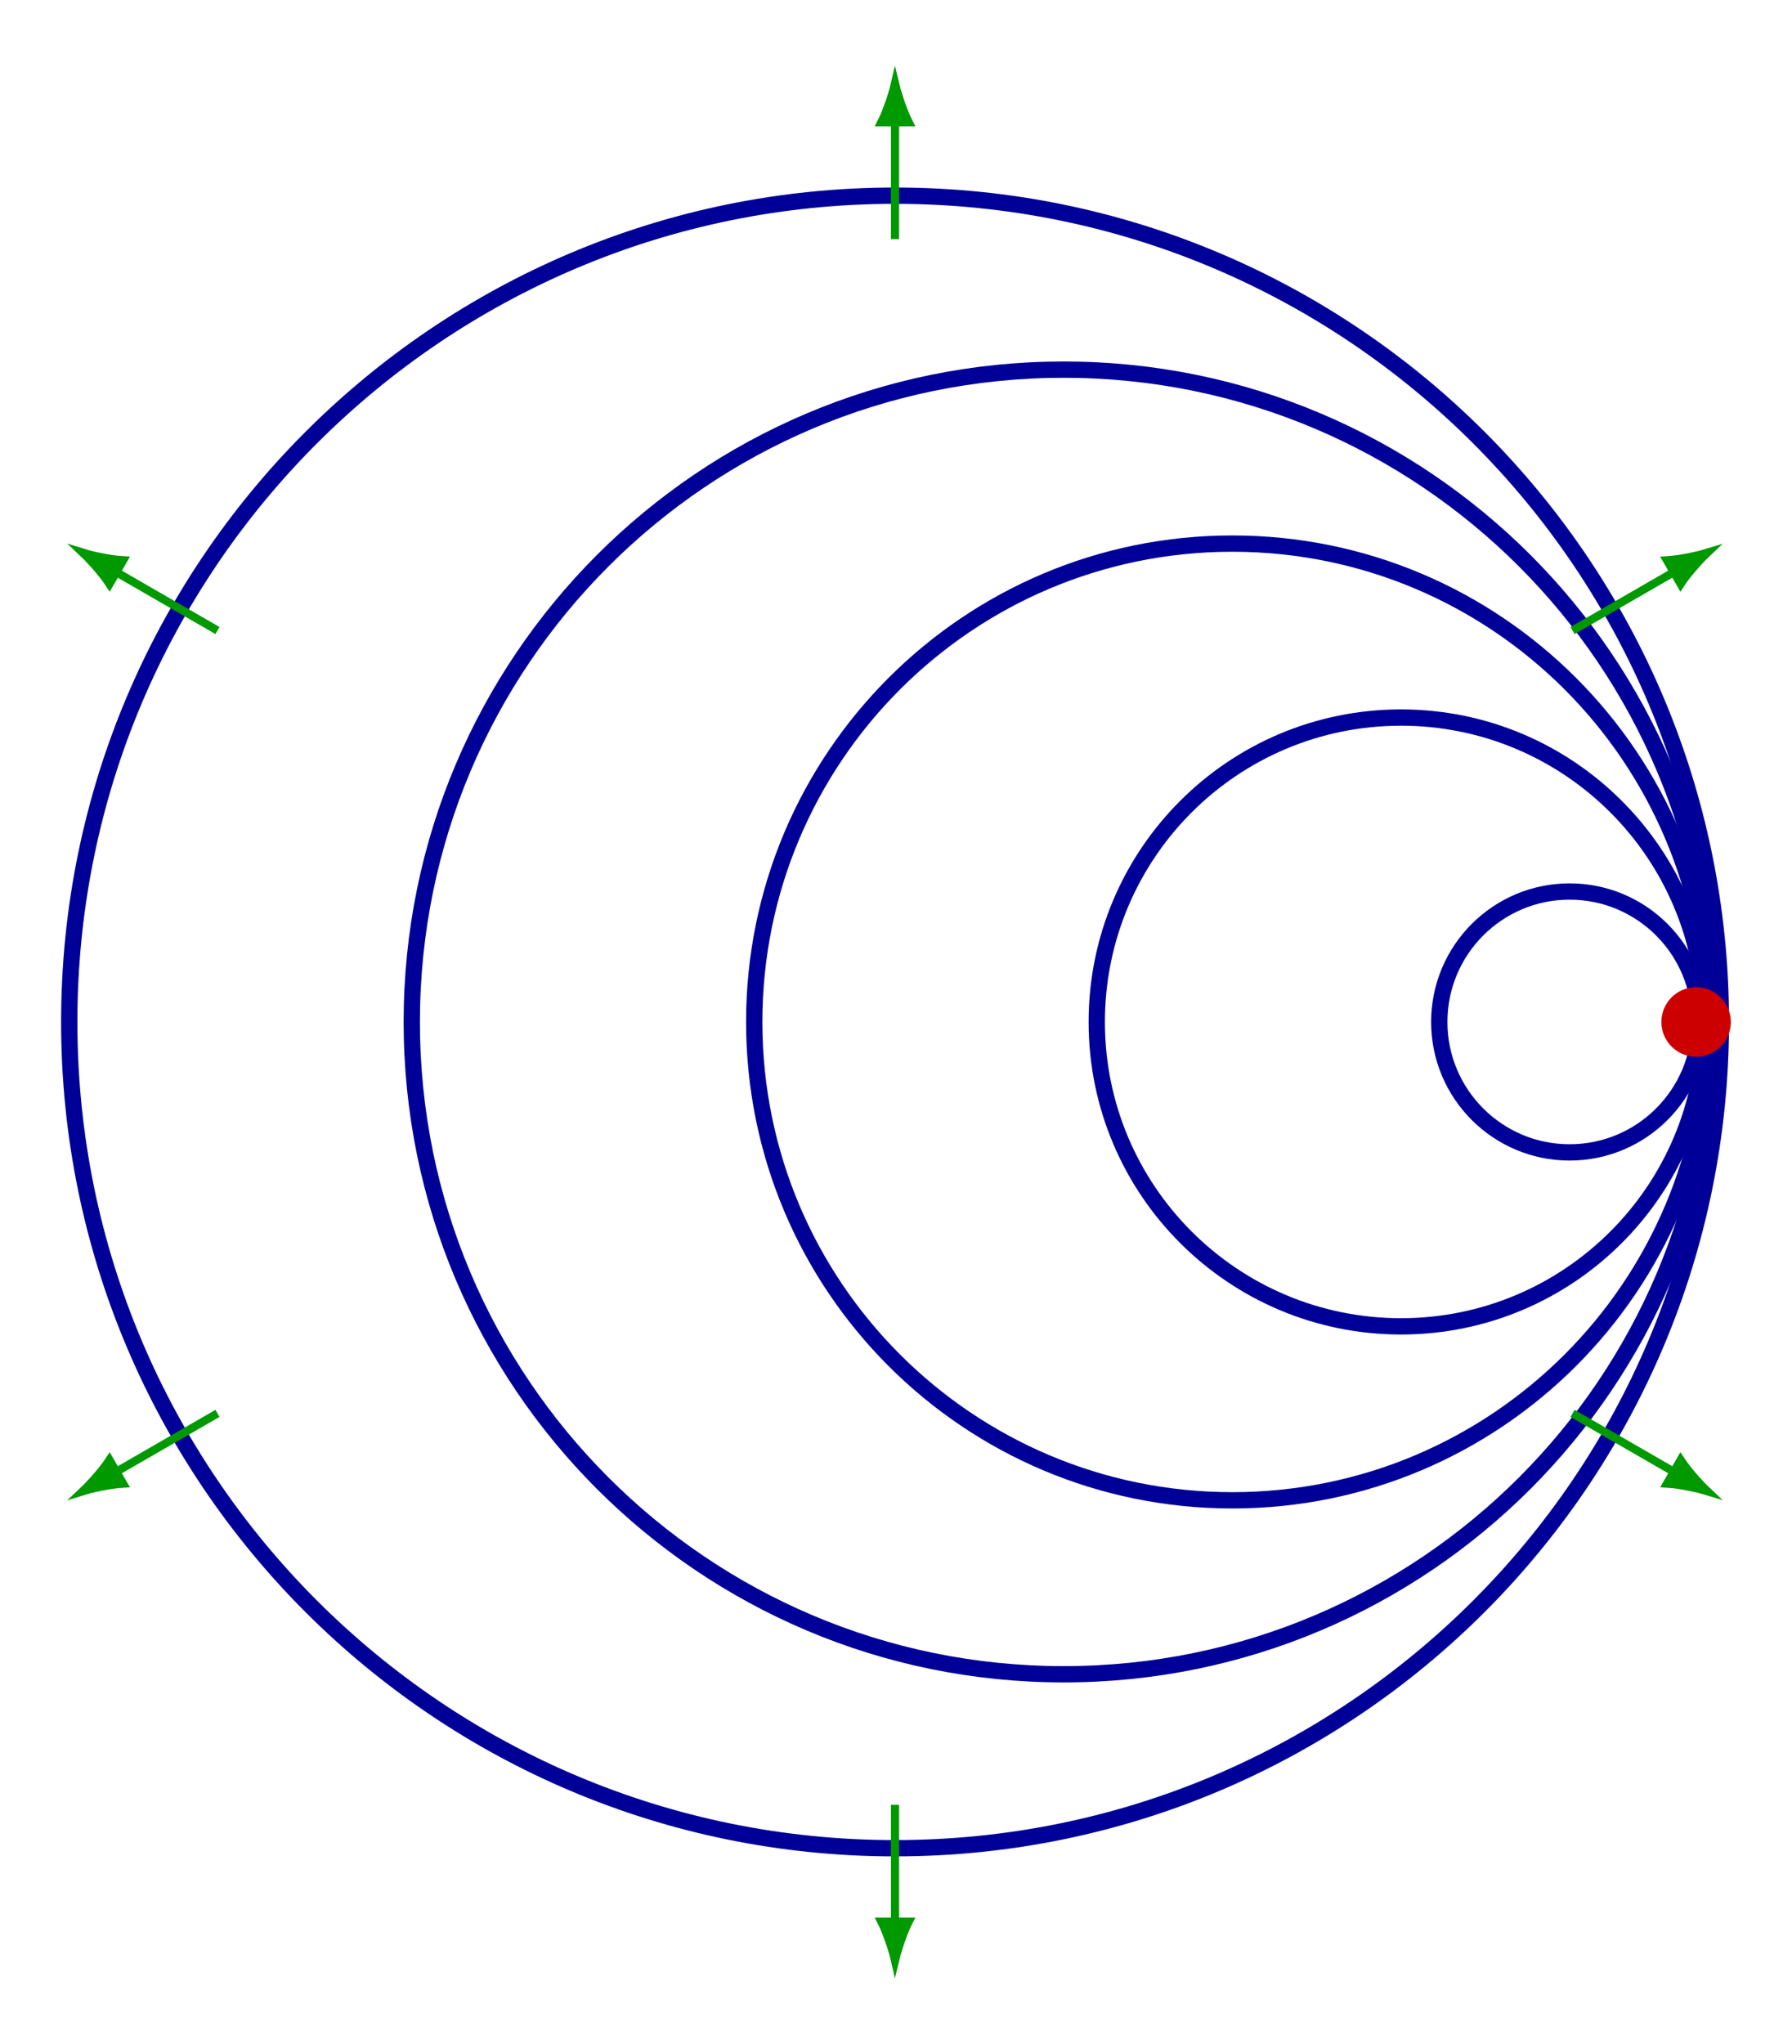 <?xml version="1.0" encoding="UTF-8"?>
<svg xmlns="http://www.w3.org/2000/svg" xmlns:xlink="http://www.w3.org/1999/xlink" width="87.651" height="99.919" viewBox="0 0 87.651 99.919">
<defs>
<clipPath id="clip-0">
<path clip-rule="nonzero" d="M 59 32 L 87.652 32 L 87.652 68 L 59 68 Z M 59 32 "/>
</clipPath>
<clipPath id="clip-1">
<path clip-rule="nonzero" d="M 42 23 L 87.652 23 L 87.652 77 L 42 77 Z M 42 23 "/>
</clipPath>
<clipPath id="clip-2">
<path clip-rule="nonzero" d="M 25 15 L 87.652 15 L 87.652 85 L 25 85 Z M 25 15 "/>
</clipPath>
<clipPath id="clip-3">
<path clip-rule="nonzero" d="M 8 6 L 87.652 6 L 87.652 94 L 8 94 Z M 8 6 "/>
</clipPath>
<clipPath id="clip-4">
<path clip-rule="nonzero" d="M 0 0 L 87.652 0 L 87.652 99.918 L 0 99.918 Z M 0 0 "/>
</clipPath>
<clipPath id="clip-5">
<path clip-rule="nonzero" d="M 71 22 L 87.652 22 L 87.652 37 L 71 37 Z M 71 22 "/>
</clipPath>
<clipPath id="clip-6">
<path clip-rule="nonzero" d="M 75 21 L 87.652 21 L 87.652 35 L 75 35 Z M 75 21 "/>
</clipPath>
<clipPath id="clip-7">
<path clip-rule="nonzero" d="M 37 88 L 51 88 L 51 99.918 L 37 99.918 Z M 37 88 "/>
</clipPath>
<clipPath id="clip-8">
<path clip-rule="nonzero" d="M 71 63 L 87.652 63 L 87.652 78 L 71 78 Z M 71 63 "/>
</clipPath>
<clipPath id="clip-9">
<path clip-rule="nonzero" d="M 75 65 L 87.652 65 L 87.652 79 L 75 79 Z M 75 65 "/>
</clipPath>
</defs>
<g clip-path="url(#clip-0)">
<path fill="none" stroke-width="0.797" stroke-linecap="butt" stroke-linejoin="miter" stroke="rgb(0%, 0%, 59.999%)" stroke-opacity="1" stroke-miterlimit="10" d="M 0.191 -0.002 C 0.191 3.522 -2.664 6.377 -6.188 6.377 C -9.707 6.377 -12.563 3.522 -12.563 -0.002 C -12.563 -3.521 -9.707 -6.377 -6.188 -6.377 C -2.664 -6.377 0.191 -3.521 0.191 -0.002 Z M 0.191 -0.002 " transform="matrix(1, 0, 0, -1, 82.961, 49.959)"/>
</g>
<g clip-path="url(#clip-1)">
<path fill="none" stroke-width="0.797" stroke-linecap="butt" stroke-linejoin="miter" stroke="rgb(0%, 0%, 59.999%)" stroke-opacity="1" stroke-miterlimit="10" d="M 0.445 -0.002 C 0.445 8.221 -6.215 14.881 -14.434 14.881 C -22.656 14.881 -29.316 8.221 -29.316 -0.002 C -29.316 -8.221 -22.656 -14.881 -14.434 -14.881 C -6.215 -14.881 0.445 -8.221 0.445 -0.002 Z M 0.445 -0.002 " transform="matrix(1, 0, 0, -1, 82.961, 49.959)"/>
</g>
<g clip-path="url(#clip-2)">
<path fill="none" stroke-width="0.797" stroke-linecap="butt" stroke-linejoin="miter" stroke="rgb(0%, 0%, 59.999%)" stroke-opacity="1" stroke-miterlimit="10" d="M 0.699 -0.002 C 0.699 12.916 -9.77 23.385 -22.684 23.385 C -35.602 23.385 -46.07 12.916 -46.07 -0.002 C -46.07 -12.916 -35.602 -23.385 -22.684 -23.385 C -9.77 -23.385 0.699 -12.916 0.699 -0.002 Z M 0.699 -0.002 " transform="matrix(1, 0, 0, -1, 82.961, 49.959)"/>
</g>
<g clip-path="url(#clip-3)">
<path fill="none" stroke-width="0.797" stroke-linecap="butt" stroke-linejoin="miter" stroke="rgb(0%, 0%, 59.999%)" stroke-opacity="1" stroke-miterlimit="10" d="M 0.957 -0.002 C 0.957 17.611 -13.32 31.889 -30.934 31.889 C -48.547 31.889 -62.82 17.611 -62.82 -0.002 C -62.82 -17.611 -48.547 -31.889 -30.934 -31.889 C -13.32 -31.889 0.957 -17.611 0.957 -0.002 Z M 0.957 -0.002 " transform="matrix(1, 0, 0, -1, 82.961, 49.959)"/>
</g>
<g clip-path="url(#clip-4)">
<path fill="none" stroke-width="0.797" stroke-linecap="butt" stroke-linejoin="miter" stroke="rgb(0%, 0%, 59.999%)" stroke-opacity="1" stroke-miterlimit="10" d="M 1.211 -0.002 C 1.211 22.307 -16.875 40.393 -39.184 40.393 C -61.492 40.393 -79.574 22.307 -79.574 -0.002 C -79.574 -22.307 -61.492 -40.393 -39.184 -40.393 C -16.875 -40.393 1.211 -22.307 1.211 -0.002 Z M 1.211 -0.002 " transform="matrix(1, 0, 0, -1, 82.961, 49.959)"/>
</g>
<g clip-path="url(#clip-5)">
<path fill="none" stroke-width="0.399" stroke-linecap="butt" stroke-linejoin="miter" stroke="rgb(0%, 59.999%, 0%)" stroke-opacity="1" stroke-miterlimit="10" d="M -6.043 19.135 L -1.094 21.99 " transform="matrix(1, 0, 0, -1, 82.961, 49.959)"/>
</g>
<path fill-rule="nonzero" fill="rgb(0%, 59.999%, 0%)" fill-opacity="1" d="M 83.488 27.031 C 83.262 27.102 82.242 27.352 81.535 27.391 L 82.203 28.547 C 82.59 27.953 83.316 27.191 83.488 27.031 Z M 83.488 27.031 "/>
<g clip-path="url(#clip-6)">
<path fill="none" stroke-width="0.399" stroke-linecap="butt" stroke-linejoin="miter" stroke="rgb(0%, 59.999%, 0%)" stroke-opacity="1" stroke-miterlimit="10" d="M 1.871 0.001 C 1.64 0.053 0.632 0.347 0 0.666 L 0 -0.669 C 0.632 -0.348 1.642 -0.052 1.871 0.001 Z M 1.871 0.001 " transform="matrix(0.866, -0.5, -0.5, -0.866, 81.868, 27.968)"/>
</g>
<path fill="none" stroke-width="0.399" stroke-linecap="butt" stroke-linejoin="miter" stroke="rgb(0%, 59.999%, 0%)" stroke-opacity="1" stroke-miterlimit="10" d="M -39.184 38.268 L -39.184 43.982 " transform="matrix(1, 0, 0, -1, 82.961, 49.959)"/>
<path fill-rule="nonzero" fill="rgb(0%, 59.999%, 0%)" fill-opacity="1" stroke-width="0.399" stroke-linecap="butt" stroke-linejoin="miter" stroke="rgb(0%, 59.999%, 0%)" stroke-opacity="1" stroke-miterlimit="10" d="M 1.871 0.001 C 1.641 0.052 0.633 0.349 -0 0.669 L -0 -0.667 C 0.633 -0.346 1.641 -0.053 1.871 0.001 Z M 1.871 0.001 " transform="matrix(0, -1, -1, 0, 43.779, 5.977)"/>
<path fill="none" stroke-width="0.399" stroke-linecap="butt" stroke-linejoin="miter" stroke="rgb(0%, 59.999%, 0%)" stroke-opacity="1" stroke-miterlimit="10" d="M -72.324 19.135 L -77.273 21.99 " transform="matrix(1, 0, 0, -1, 82.961, 49.959)"/>
<path fill-rule="nonzero" fill="rgb(0%, 59.999%, 0%)" fill-opacity="1" stroke-width="0.399" stroke-linecap="butt" stroke-linejoin="miter" stroke="rgb(0%, 59.999%, 0%)" stroke-opacity="1" stroke-miterlimit="10" d="M 1.87 -0.002 C 1.641 0.051 0.631 0.347 -0.001 0.668 L -0.001 -0.667 C 0.631 -0.347 1.642 -0.052 1.87 -0.002 Z M 1.87 -0.002 " transform="matrix(-0.866, -0.5, -0.5, 0.866, 5.689, 27.968)"/>
<path fill="none" stroke-width="0.399" stroke-linecap="butt" stroke-linejoin="miter" stroke="rgb(0%, 59.999%, 0%)" stroke-opacity="1" stroke-miterlimit="10" d="M -72.324 -19.135 L -77.273 -21.99 " transform="matrix(1, 0, 0, -1, 82.961, 49.959)"/>
<path fill-rule="nonzero" fill="rgb(0%, 59.999%, 0%)" fill-opacity="1" stroke-width="0.399" stroke-linecap="butt" stroke-linejoin="miter" stroke="rgb(0%, 59.999%, 0%)" stroke-opacity="1" stroke-miterlimit="10" d="M 1.87 0.002 C 1.642 0.052 0.631 0.347 -0.001 0.667 L -0.001 -0.668 C 0.631 -0.348 1.641 -0.051 1.87 0.002 Z M 1.87 0.002 " transform="matrix(-0.866, 0.5, 0.5, 0.866, 5.689, 71.95)"/>
<path fill="none" stroke-width="0.399" stroke-linecap="butt" stroke-linejoin="miter" stroke="rgb(0%, 59.999%, 0%)" stroke-opacity="1" stroke-miterlimit="10" d="M -39.184 -38.268 L -39.184 -43.982 " transform="matrix(1, 0, 0, -1, 82.961, 49.959)"/>
<path fill-rule="nonzero" fill="rgb(0%, 59.999%, 0%)" fill-opacity="1" d="M 43.777 95.812 C 43.832 95.582 44.125 94.574 44.445 93.941 L 43.109 93.941 C 43.43 94.574 43.727 95.582 43.777 95.812 Z M 43.777 95.812 "/>
<g clip-path="url(#clip-7)">
<path fill="none" stroke-width="0.399" stroke-linecap="butt" stroke-linejoin="miter" stroke="rgb(0%, 59.999%, 0%)" stroke-opacity="1" stroke-miterlimit="10" d="M 1.871 -0.001 C 1.641 0.053 0.633 0.346 -0 0.667 L -0 -0.669 C 0.633 -0.349 1.641 -0.052 1.871 -0.001 Z M 1.871 -0.001 " transform="matrix(0, 1, 1, 0, 43.779, 93.941)"/>
</g>
<g clip-path="url(#clip-8)">
<path fill="none" stroke-width="0.399" stroke-linecap="butt" stroke-linejoin="miter" stroke="rgb(0%, 59.999%, 0%)" stroke-opacity="1" stroke-miterlimit="10" d="M -6.043 -19.135 L -1.094 -21.99 " transform="matrix(1, 0, 0, -1, 82.961, 49.959)"/>
</g>
<path fill-rule="nonzero" fill="rgb(0%, 59.999%, 0%)" fill-opacity="1" d="M 83.488 72.887 C 83.316 72.727 82.59 71.965 82.203 71.371 L 81.535 72.527 C 82.242 72.566 83.262 72.816 83.488 72.887 Z M 83.488 72.887 "/>
<g clip-path="url(#clip-9)">
<path fill="none" stroke-width="0.399" stroke-linecap="butt" stroke-linejoin="miter" stroke="rgb(0%, 59.999%, 0%)" stroke-opacity="1" stroke-miterlimit="10" d="M 1.871 -0.001 C 1.642 0.052 0.632 0.348 0 0.669 L 0 -0.666 C 0.632 -0.347 1.64 -0.053 1.871 -0.001 Z M 1.871 -0.001 " transform="matrix(0.866, 0.5, 0.5, -0.866, 81.868, 71.95)"/>
</g>
<path fill-rule="nonzero" fill="rgb(79.999%, 0%, 0%)" fill-opacity="1" d="M 84.66 49.961 C 84.66 49.02 83.898 48.258 82.961 48.258 C 82.023 48.258 81.262 49.02 81.262 49.961 C 81.262 50.898 82.023 51.66 82.961 51.66 C 83.898 51.66 84.66 50.898 84.66 49.961 Z M 84.66 49.961 "/>
</svg>
